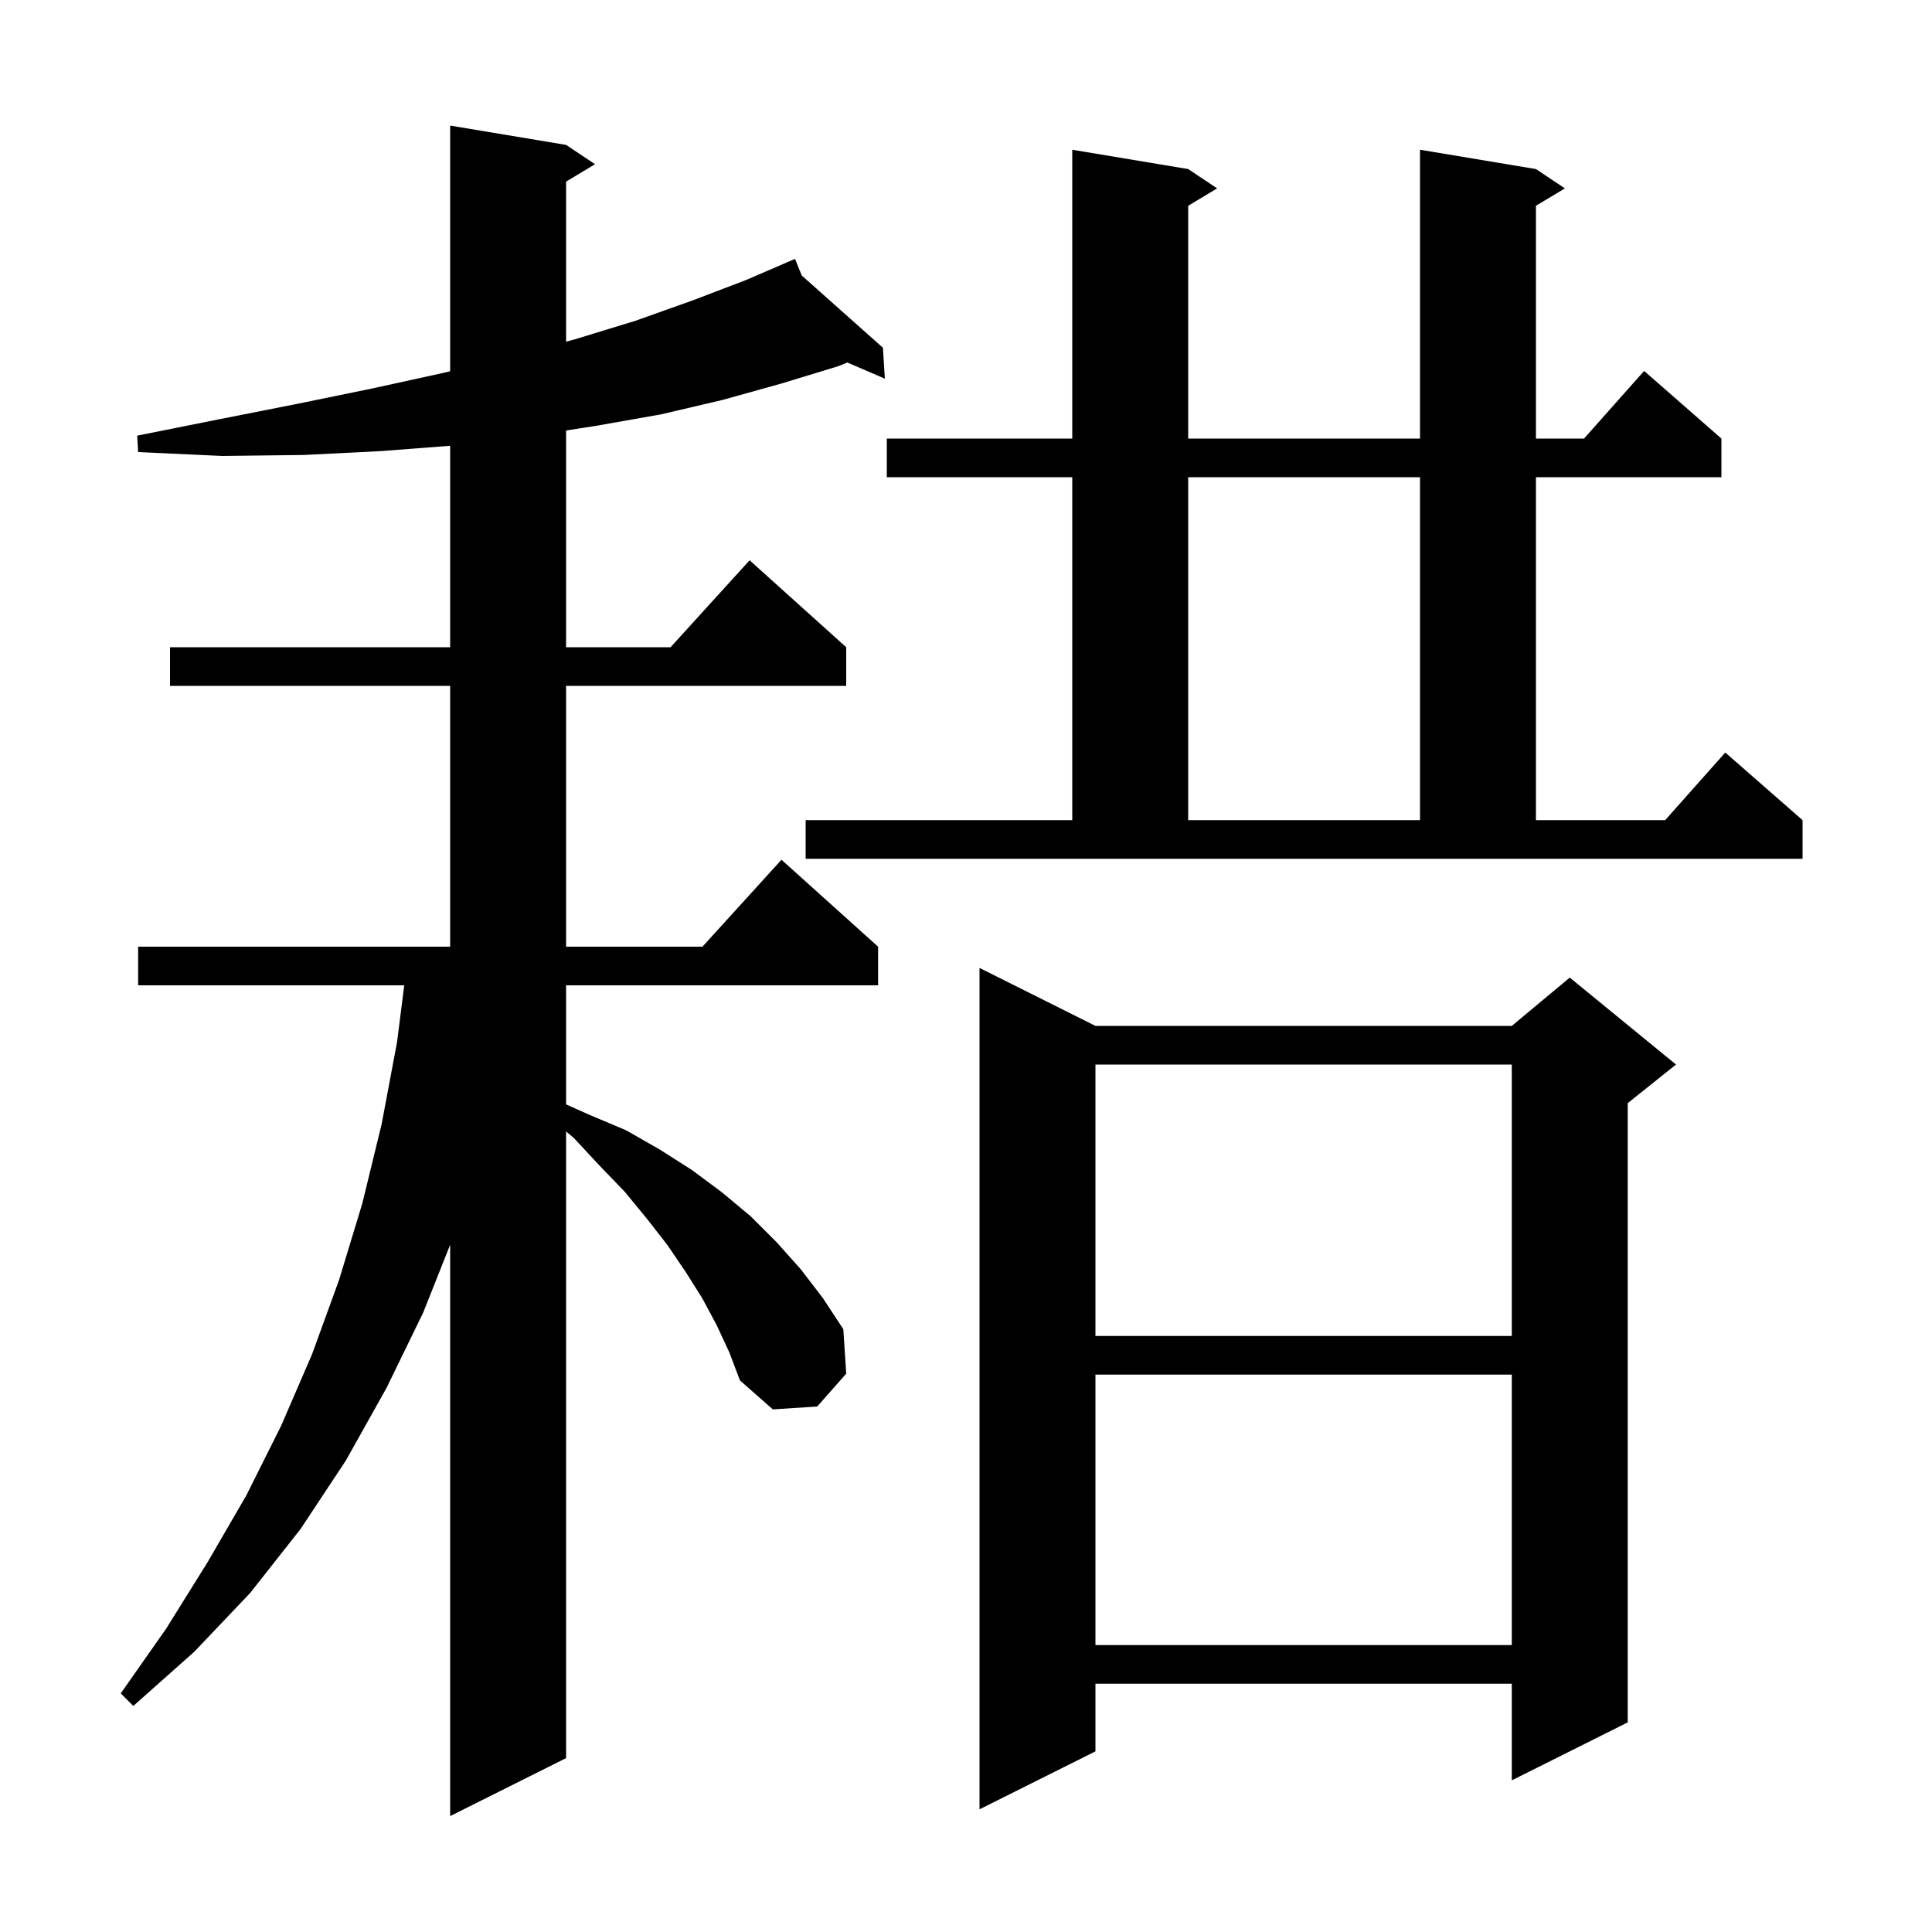 <svg xmlns="http://www.w3.org/2000/svg" xmlns:xlink="http://www.w3.org/1999/xlink" version="1.1" baseProfile="full" viewBox="0 0 200 200" width="200" height="200">
<g fill="black">
<path d="M 74.2 137.2 L 72.7 134.4 L 71.0 131.7 L 69.1 128.9 L 67.0 126.2 L 64.7 123.4 L 62.1 120.7 L 59.4 117.8 L 58.6 117.129 L 58.6 182.0 L 46.6 188.0 L 46.6 128.858 L 43.8 135.9 L 40.0 143.7 L 35.8 151.2 L 31.1 158.3 L 25.9 164.9 L 20.1 171.0 L 13.8 176.6 L 12.5 175.3 L 17.2 168.6 L 21.5 161.7 L 25.5 154.8 L 29.1 147.6 L 32.3 140.2 L 35.1 132.5 L 37.5 124.6 L 39.5 116.4 L 41.1 107.9 L 41.847 102.0 L 14.3 102.0 L 14.3 98.0 L 46.6 98.0 L 46.6 71.0 L 17.6 71.0 L 17.6 67.0 L 46.6 67.0 L 46.6 46.146 L 39.4 46.7 L 31.4 47.1 L 23.0 47.2 L 14.3 46.8 L 14.2 45.1 L 22.7 43.4 L 30.8 41.8 L 38.6 40.2 L 45.9 38.6 L 46.6 38.43 L 46.6 13.0 L 58.6 15.0 L 61.6 17.0 L 58.6 18.8 L 58.6 35.369 L 59.6 35.1 L 65.8 33.2 L 71.7 31.1 L 77.2 29.0 L 81.436 27.173 L 81.4 27.1 L 81.467 27.159 L 82.3 26.8 L 82.998 28.522 L 91.4 36.0 L 91.6 39.2 L 87.71 37.524 L 86.8 37.9 L 80.9 39.7 L 74.8 41.4 L 68.4 42.9 L 61.6 44.1 L 58.6 44.565 L 58.6 67.0 L 69.418 67.0 L 77.6 58.0 L 87.6 67.0 L 87.6 71.0 L 58.6 71.0 L 58.6 98.0 L 72.718 98.0 L 80.9 89.0 L 90.9 98.0 L 90.9 102.0 L 58.6 102.0 L 58.6 114.326 L 61.0 115.4 L 64.8 117.0 L 68.3 119.0 L 71.6 121.1 L 74.7 123.4 L 77.7 125.9 L 80.4 128.6 L 82.9 131.4 L 85.2 134.4 L 87.3 137.6 L 87.6 142.2 L 84.6 145.6 L 80.0 145.9 L 76.6 142.9 L 75.5 140.0 Z M 113.4 106.2 L 156.5 106.2 L 162.5 101.2 L 173.5 110.2 L 168.5 114.2 L 168.5 178.3 L 156.5 184.3 L 156.5 174.3 L 113.4 174.3 L 113.4 181.3 L 101.4 187.3 L 101.4 100.2 Z M 113.4 142.3 L 113.4 170.3 L 156.5 170.3 L 156.5 142.3 Z M 113.4 110.2 L 113.4 138.3 L 156.5 138.3 L 156.5 110.2 Z M 83.4 84.9 L 111.0 84.9 L 111.0 49.4 L 91.8 49.4 L 91.8 45.4 L 111.0 45.4 L 111.0 15.5 L 123.0 17.5 L 126.0 19.5 L 123.0 21.3 L 123.0 45.4 L 147.0 45.4 L 147.0 15.5 L 159.0 17.5 L 162.0 19.5 L 159.0 21.3 L 159.0 45.4 L 163.978 45.4 L 170.2 38.4 L 178.2 45.4 L 178.2 49.4 L 159.0 49.4 L 159.0 84.9 L 172.378 84.9 L 178.6 77.9 L 186.6 84.9 L 186.6 88.9 L 83.4 88.9 Z M 123.0 49.4 L 123.0 84.9 L 147.0 84.9 L 147.0 49.4 Z " />
</g>
</svg>
